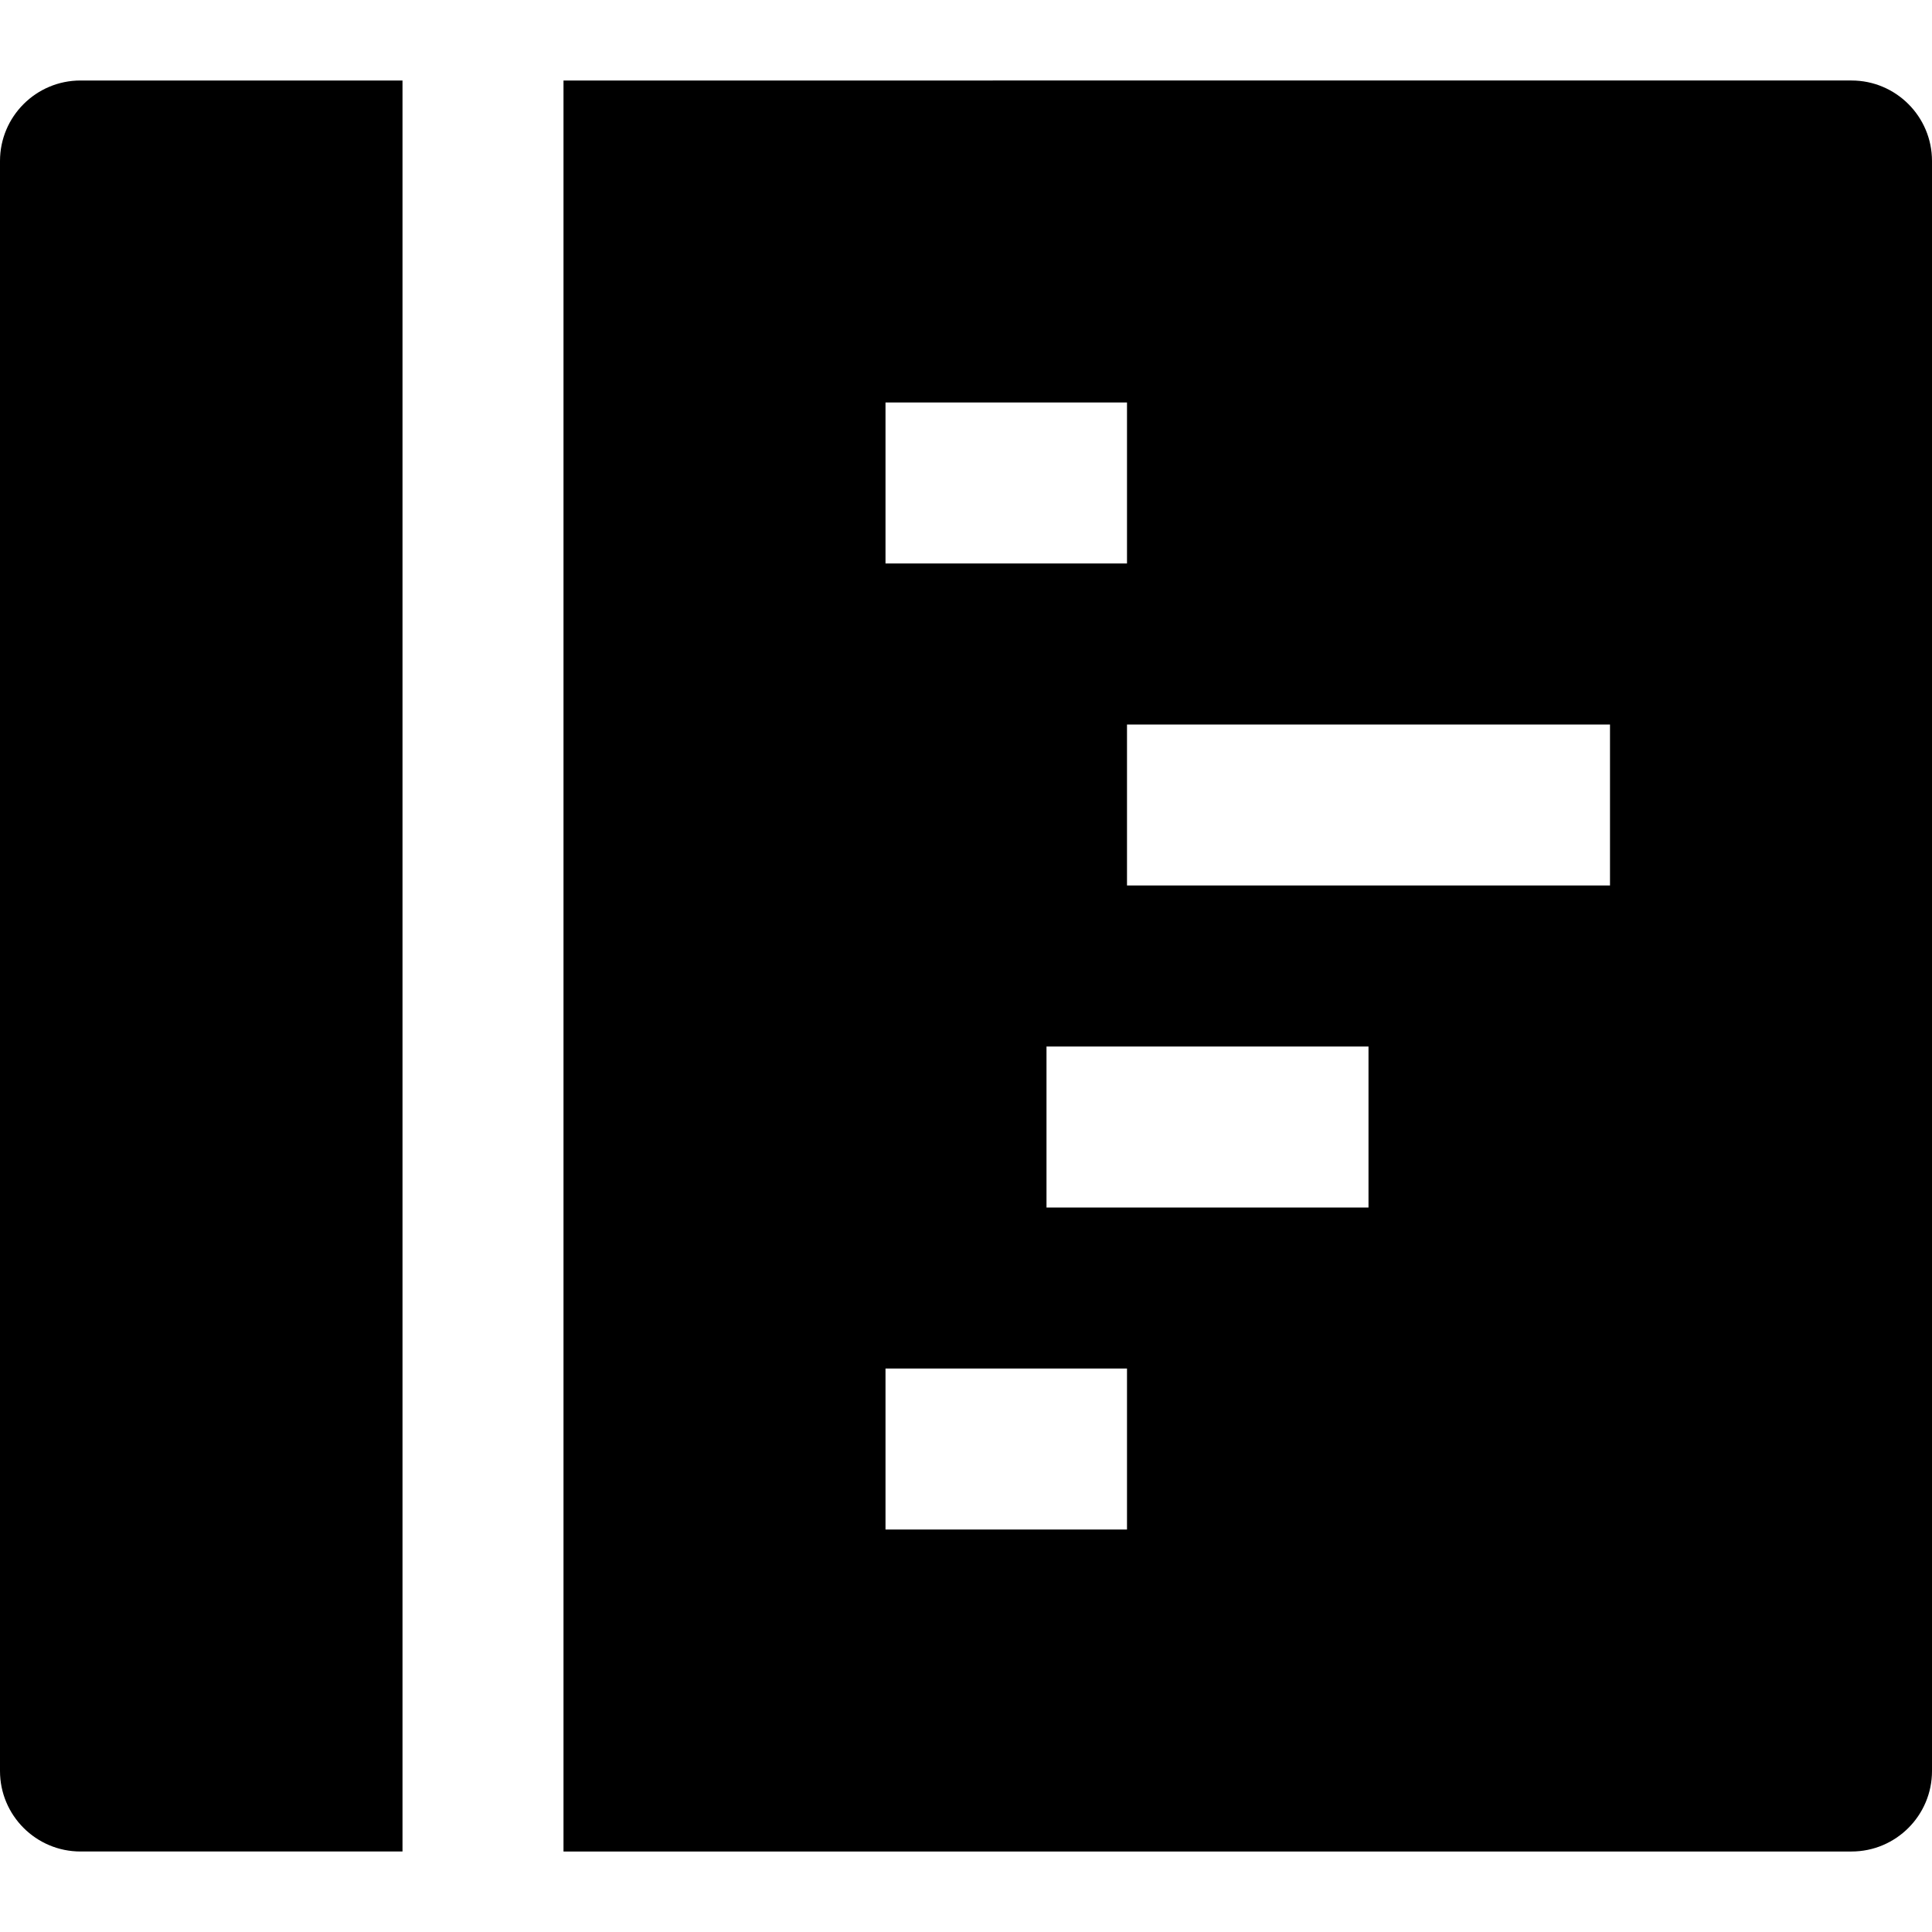 <svg id="nc_icon" xmlns="http://www.w3.org/2000/svg" xmlns:xlink="http://www.w3.org/1999/xlink" x="0px" y="0px" viewBox="0 0 24 24"><g >
<path data-color="color-2" fill="currentColor" d="M5,1H1C0.448,1,0,1.448,0,2v20c0,0.552,0.448,1,1,1h4V1z"/>
<path fill="currentColor" d="M7,1v22h16c0.552,0,1-0.448,1-1V2c0-0.552-0.448-1-1-1H7z M11,5h3v2h-3V5z M14,19h-3v-2h3V19z M17,15h-4v-2&#10;&#9;h4V15z M20,11h-6V9h6V11z"/>
</g></svg>